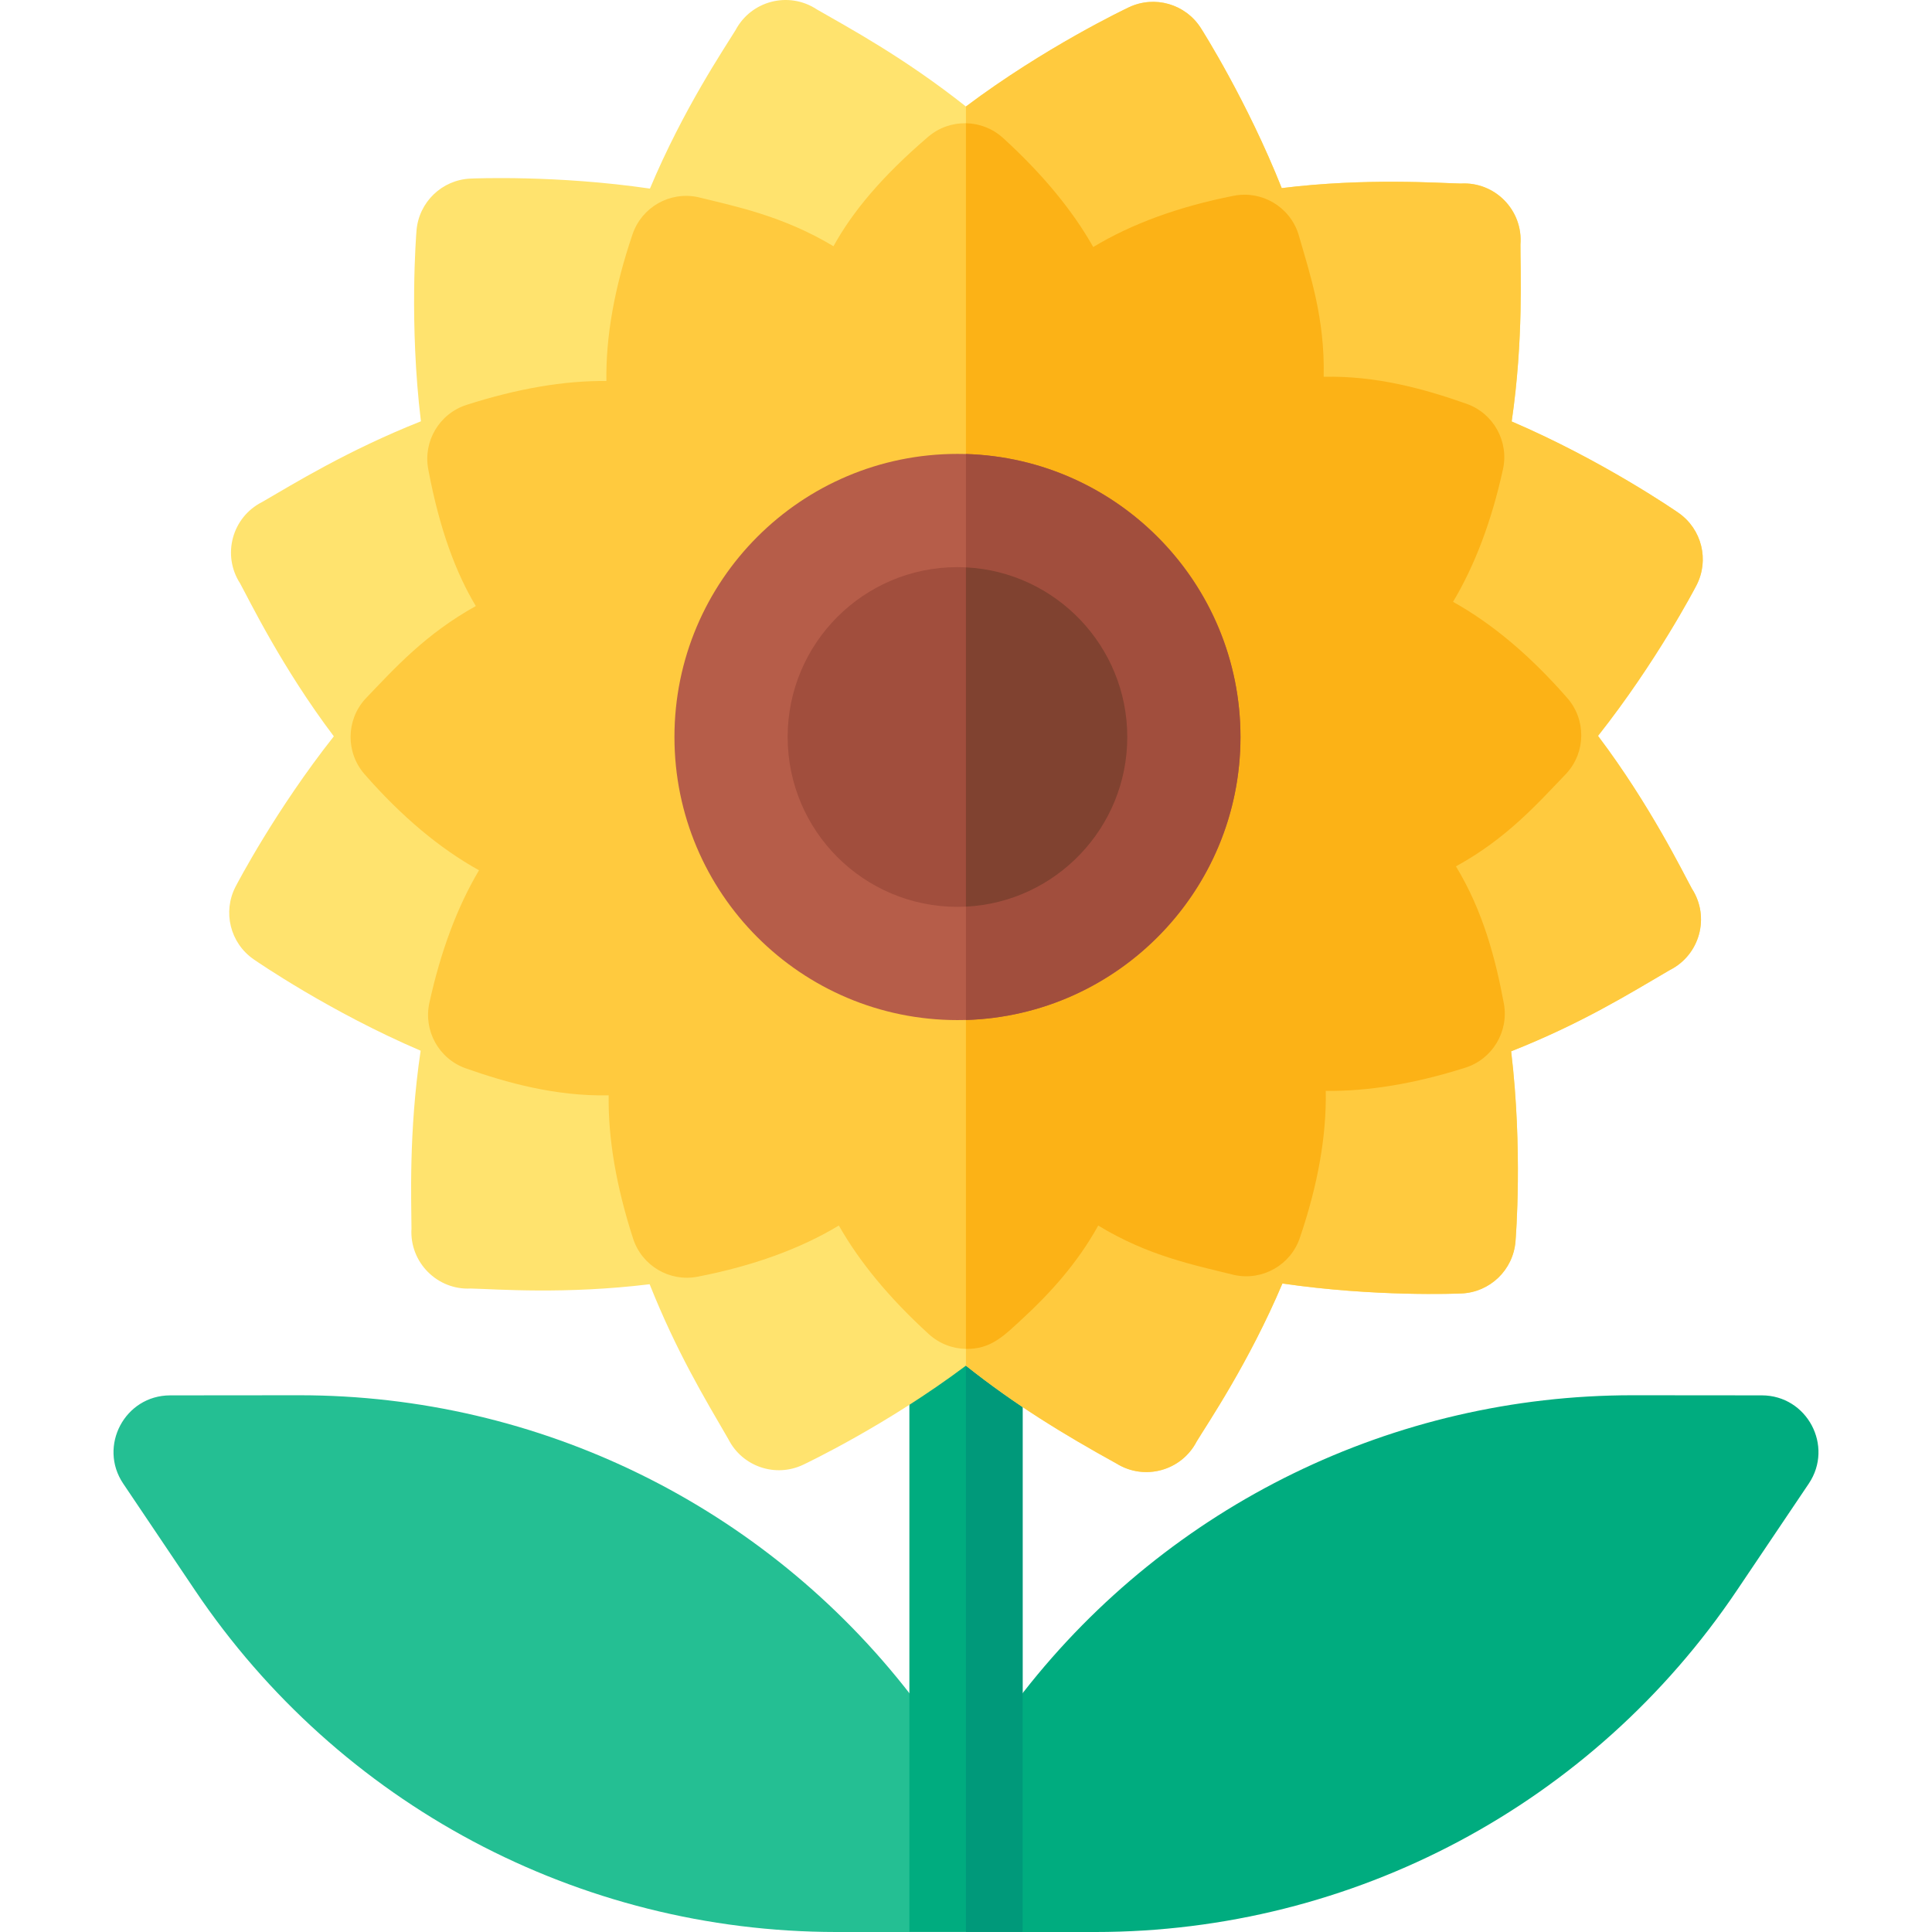 <svg id="Capa_1" enable-background="new 0 0 512 512" height="512" viewBox="0 0 512 512" width="512" xmlns="http://www.w3.org/2000/svg"><g><g><path d="m241.306 449.111c-38.69-49.935-98.25-79.354-161.95-79.354-26.278.023-29.547.026-34.27.03-12.015.021-19.113 13.467-12.43 23.387l19.03 28.279c38.148 56.674 101.646 90.506 169.94 90.546.873-.004 8.988-.005 19.363-.004 5.859-5.858 9.147-9.146 15.007-15.005v-26.892c-5.341-7.814-8.532-13.08-14.69-20.987z" fill="#24bf93"/><path d="m221.746 512c-.04 0-.08-.002-.12-.002-.134.001-.106.001.12.002z" fill="#24bf93"/><path d="m466.916 369.787c-4.388-.004 14.159.012-34.27-.03-63.37 0-122.63 29.099-161.34 78.564-6.708 8.57-9.995 14.027-15.31 21.777v26.895c5.858 5.858 9.145 9.146 15.003 15.005 9.964.001 17.853.003 19.257.003 68.33 0 131.89-33.84 170.05-90.547l19.04-28.279c6.684-9.955-.435-23.367-12.43-23.388z" fill="#00ac7f"/></g><path d="m270.995 342.839v169.141c-3.068 0 11.112 0-30 0v-169.141c0-8.293 6.72-15.005 15-15.005s15 6.712 15 15.005z" fill="#00ac7f"/><path d="m271 342.839v169.141h-15.02v-184.146c8.347 0 15.02 6.752 15.02 15.005z" fill="#00997a"/><path d="m448.382 235.522c-2.192-3.95-11.029-22.152-24.893-40.503 15.434-19.54 25.58-38.921 26.073-39.869 3.484-6.702 1.443-14.951-4.765-19.255-.933-.647-20.246-13.953-44.187-24.202 3.192-21.771 2.292-40.458 2.323-46.884.722-9.074-6.751-16.705-15.827-16.168-5.426-.101-25.074-1.558-47.437 1.21-9.193-23.101-20.868-41.525-21.442-42.424-4.06-6.369-12.221-8.727-19.048-5.5-1.028.485-22.301 10.604-43.202 26.301-16.512-13.082-31.179-20.926-39.536-25.75-7.383-4.867-17.363-2.318-21.507 5.496-3.017 4.935-13.812 20.862-22.695 42.007-24.645-3.607-46.507-2.7-47.574-2.651-7.54.335-13.658 6.223-14.283 13.747-.094 1.134-1.974 24.613 1.163 50.576-19.582 7.781-33.739 16.57-42.096 21.4-7.974 4.032-10.651 14.073-5.835 21.532 2.337 4.236 11.061 22.29 24.853 40.552-15.418 19.524-25.541 38.879-26.034 39.827-3.481 6.702-1.439 14.947 4.767 19.25.933.647 20.277 13.973 44.271 24.236-3.238 21.863-2.434 40.194-2.425 47.114-.557 8.999 6.886 16.385 15.73 15.911 6.863.168 24.98 1.596 47.381-1.137 7.117 17.828 14.37 29.877 20.88 41.084 3.69 7.257 12.47 10.217 19.772 6.769 1.029-.486 22.299-10.604 43.168-26.274 13.145 10.451 25.941 18.231 39.935 25.954 7.434 4.603 17.22 1.883 21.222-5.881 2.808-4.633 13.865-20.913 22.715-41.848 24.607 3.593 46.416 2.687 47.481 2.637 7.542-.334 13.661-6.224 14.284-13.751.094-1.131 1.96-24.502-1.149-50.42 18.67-7.386 31.227-15.213 42.05-21.538 7.977-4.007 10.704-14.06 5.867-21.548z" fill="#ffe36e"/><path d="m448.38 235.526c4.84 7.482 2.11 17.536-5.86 21.547-10.83 6.322-23.38 14.154-42.05 21.537 3.11 25.918 1.24 49.285 1.15 50.415-.63 7.532-6.75 13.424-14.29 13.754-1.06.05-22.87.96-47.48-2.641-8.85 20.937-19.91 37.221-22.71 41.853-4.01 7.762-13.79 10.483-21.23 5.882-14.485-7.999-26.921-15.635-39.93-25.958v-333.691c20.9-15.695 42.17-25.808 43.2-26.298 6.83-3.231 14.99-.87 19.05 5.502.57.9 12.25 19.326 21.44 42.423 22.36-2.771 42.01-1.31 47.44-1.21 9.07-.54 16.55 7.092 15.82 16.165-.03 6.432.87 25.118-2.32 46.884 23.94 10.253 43.26 23.557 44.19 24.207 6.21 4.301 8.25 12.554 4.76 19.256-.49.95-10.64 20.326-26.07 39.862 13.86 18.354 22.7 36.56 24.89 40.511z" fill="#ffca3e"/><path d="m415.344 184.973c-9.802-11.217-19.927-19.73-30.277-25.479 5.799-9.701 10.228-21.434 13.236-35.108 1.628-7.402-2.517-14.856-9.664-17.375-11.212-3.954-23.917-7.488-37.853-7.159.357-15.579-3.653-27.279-6.722-37.914-2.358-7.21-9.722-11.528-17.166-10.053-14.559 2.88-26.987 7.425-37.18 13.58-5.493-9.739-13.479-19.4-23.903-28.897-5.594-5.097-14.114-5.228-19.862-.3-12.428 10.655-20.124 19.997-25.074 28.987-13.403-8.06-26.041-10.581-35.946-13.021-7.434-1.566-14.858 2.661-17.302 9.848-4.791 14.086-7.101 27.087-6.93 38.887-11.163-.113-23.547 1.997-37.047 6.325-7.199 2.309-11.556 9.616-10.165 17.049 3.054 16.319 7.493 27.734 12.607 36.266-13.358 7.431-21.429 16.387-29.327 24.646-5.092 5.646-5.156 14.21-.148 19.933 9.793 11.191 19.933 19.693 30.322 25.443-5.736 9.661-10.136 21.4-13.153 35.124-1.628 7.405 2.522 14.86 9.671 17.376 10.722 3.774 23.692 7.427 37.842 7.148-.167 11.407 1.99 24.089 6.467 37.944 2.334 7.22 9.684 11.567 17.138 10.112 14.704-2.862 27.202-7.4 37.392-13.562 5.48 9.677 13.446 19.3 23.847 28.786 5.591 5.1 14.108 5.236 19.861.311 8.587-7.352 18.214-16.727 25.03-29.083 13.28 8.076 25.439 10.467 36.155 13.117 7.418 1.555 14.834-2.668 17.279-9.848 4.795-14.082 7.085-27.111 6.866-38.969 11.233.151 23.597-1.898 36.979-6.142 7.222-2.29 11.603-9.607 10.212-17.057-2.177-11.663-5.462-24.404-12.687-36.297 13.561-7.433 21.729-16.773 29.343-24.692 5.093-5.642 5.161-14.202.159-19.926z" fill="#ffca3e"/><path d="m415.19 204.897c-7.62 7.922-15.78 17.265-29.35 24.697 7.23 11.894 10.51 24.628 12.69 36.291 1.39 7.452-2.99 14.775-10.21 17.065-13.38 4.241-25.75 6.292-36.98 6.142.22 11.854-2.07 24.888-6.87 38.962-2.44 7.182-9.86 11.404-17.28 9.853-10.71-2.651-22.87-5.042-36.15-13.124-5.52 10.013-12.88 18.056-20.04 24.658-4.933 4.553-8.418 8.171-15.02 8.022v-324.798c3.54.06 7.05 1.36 9.84 3.901 10.42 9.503 18.41 19.166 23.9 28.899 10.19-6.152 22.62-10.703 37.18-13.574 7.44-1.48 14.81 2.841 17.17 10.053 3.06 10.633 7.07 22.327 6.72 37.911 13.93-.33 26.64 3.201 37.85 7.152 7.15 2.521 11.29 9.983 9.66 17.375-3 13.674-7.43 25.408-13.23 35.111 10.35 5.752 20.47 14.264 30.27 25.478 5.01 5.722 4.94 14.284-.15 19.926z" fill="#fcb216"/><ellipse cx="253.736" cy="195.311" fill="#b65d49" rx="75" ry="75.023"/><path d="m328.74 195.314c0 40.612-32.44 73.802-72.76 74.993v-149.986c40.32 1.191 72.76 34.371 72.76 74.993z" fill="#a14e3d"/><ellipse cx="253.736" cy="195.311" fill="#a14e3d" rx="45" ry="45.014"/><path d="m298.74 195.314c0 24.067-18.99 43.783-42.76 44.954v-89.908c23.77 1.171 42.76 20.877 42.76 44.954z" fill="#804230"/></g></svg>